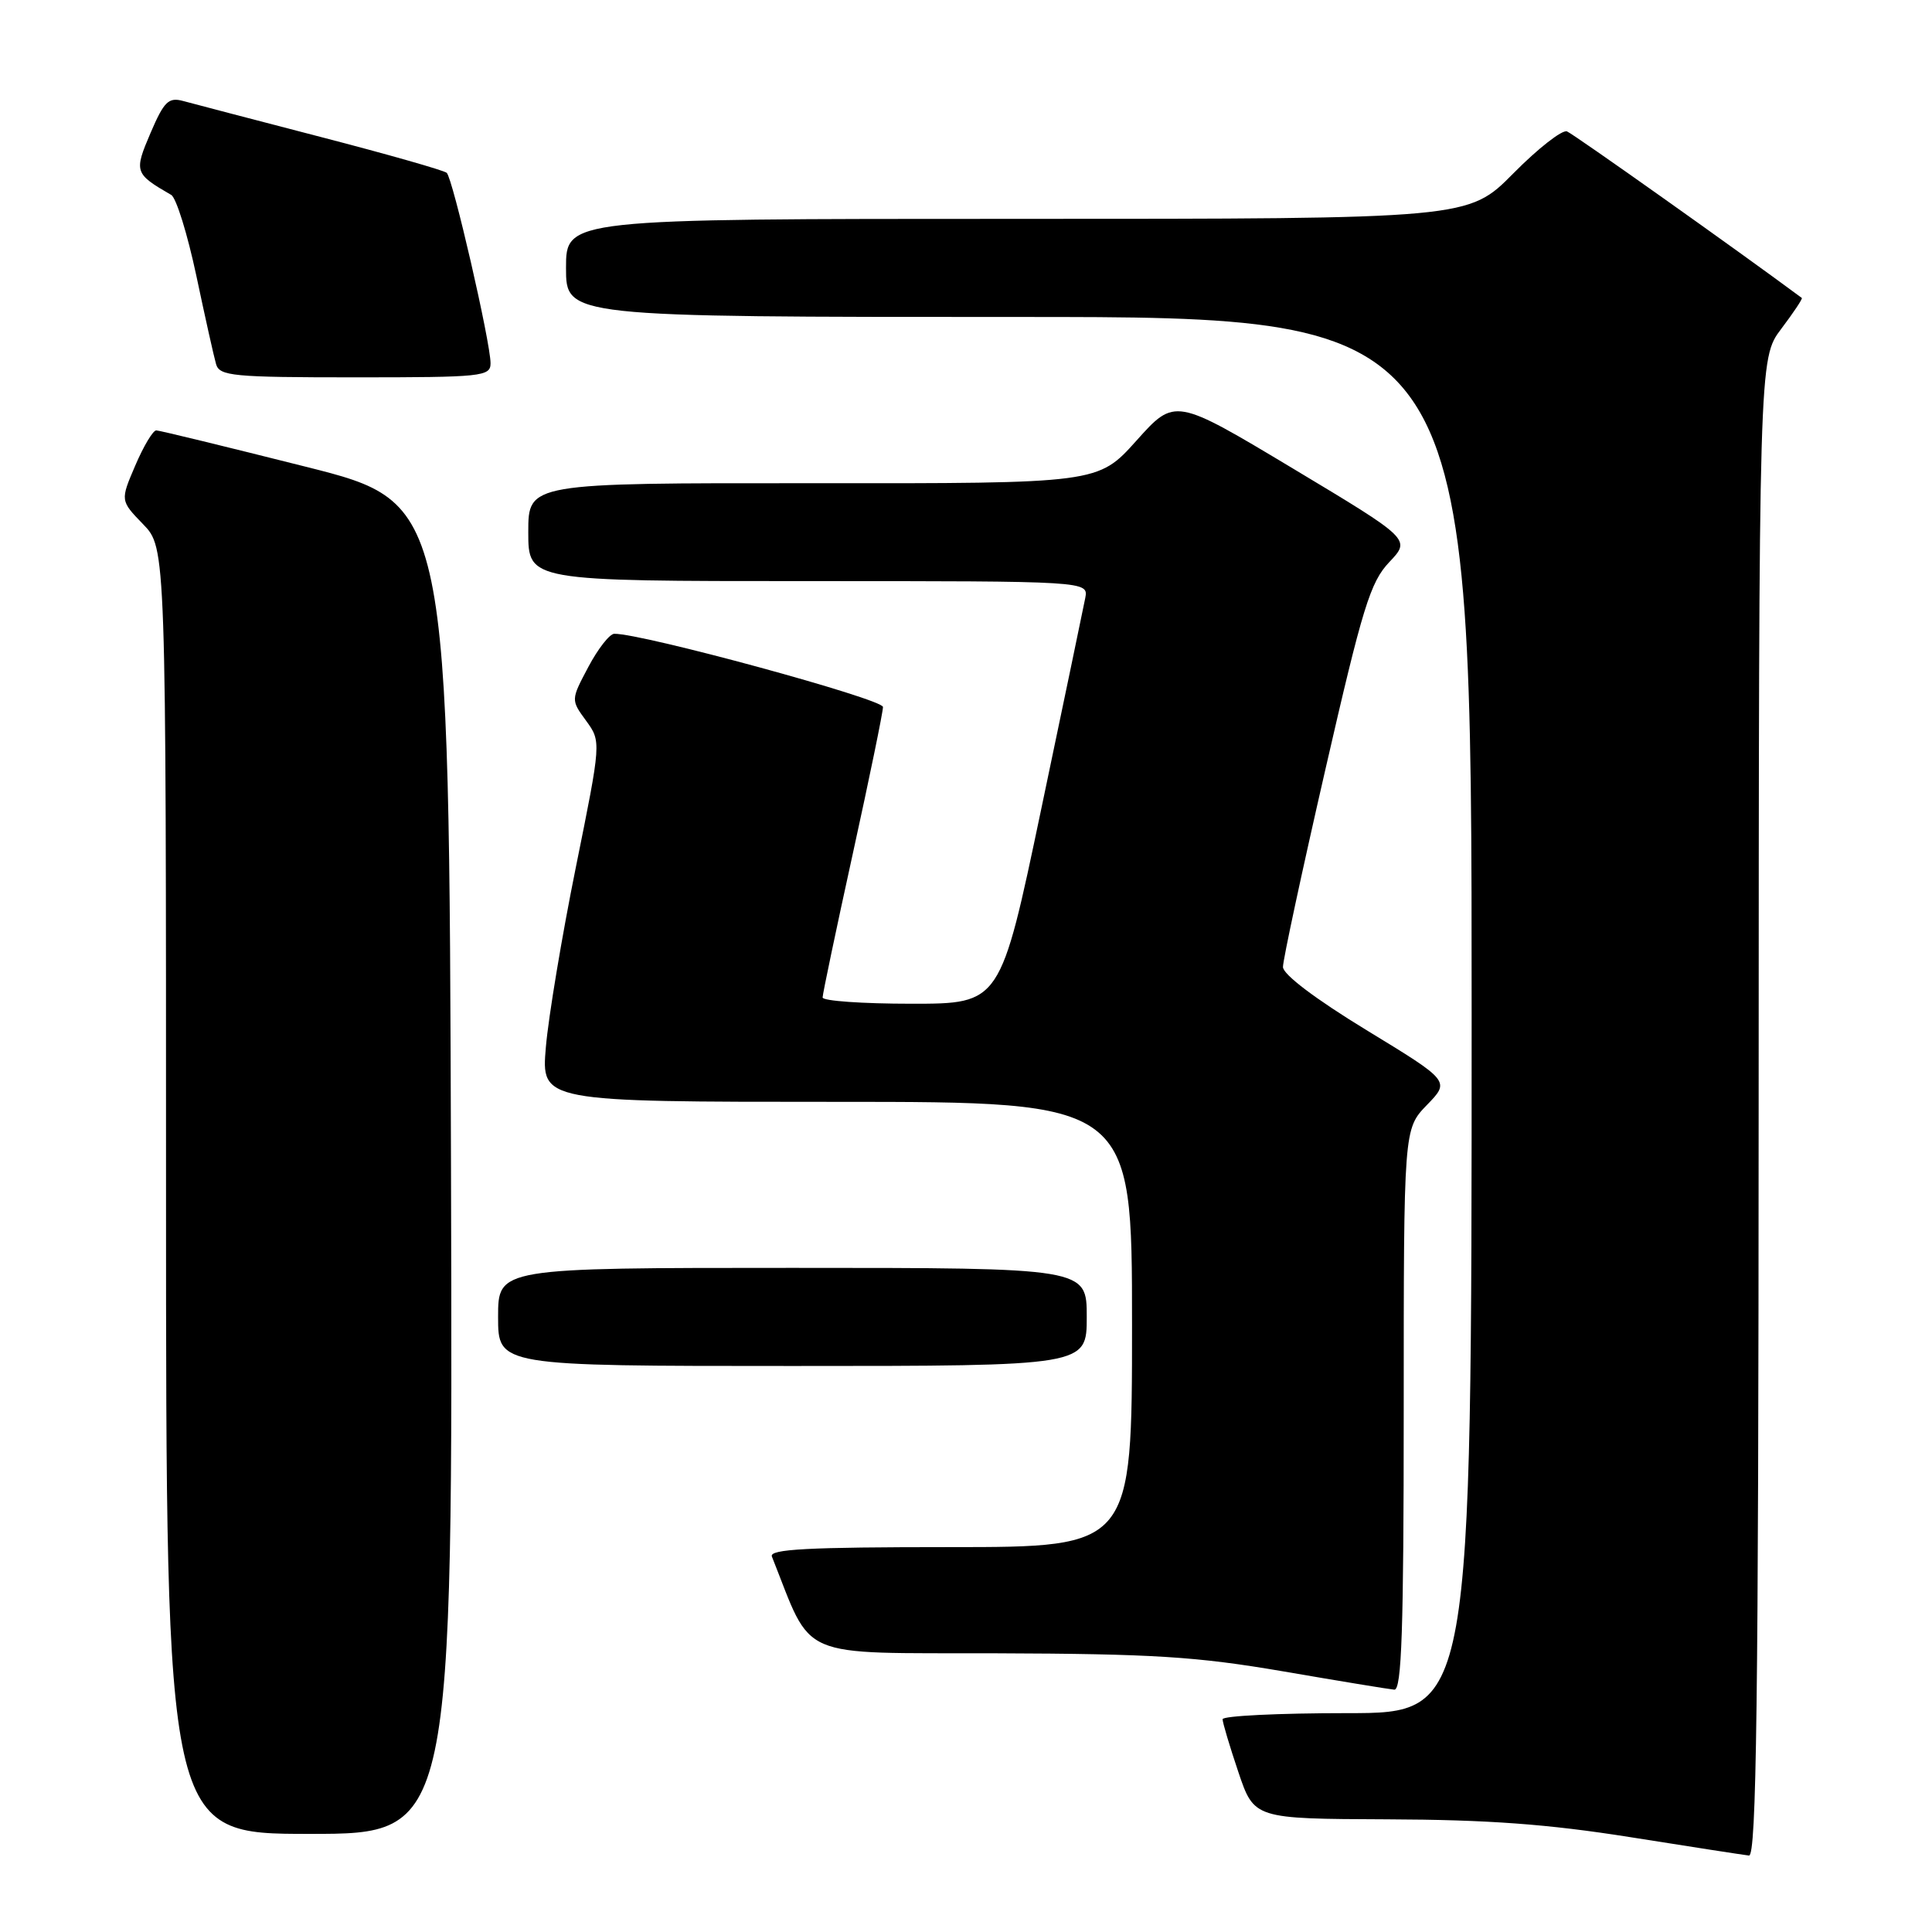 <?xml version="1.0" encoding="UTF-8" standalone="no"?>
<!DOCTYPE svg PUBLIC "-//W3C//DTD SVG 1.1//EN" "http://www.w3.org/Graphics/SVG/1.1/DTD/svg11.dtd" >
<svg xmlns="http://www.w3.org/2000/svg" xmlns:xlink="http://www.w3.org/1999/xlink" version="1.1" viewBox="0 0 256 256">
 <g >
 <path fill="currentColor"
d=" M 233.03 146.75 C 233.06 47.50 233.06 47.50 236.02 43.58 C 237.65 41.42 238.88 39.58 238.75 39.48 C 230.41 33.29 208.47 17.73 207.63 17.41 C 206.99 17.17 203.79 19.67 200.52 22.98 C 194.56 29.00 194.56 29.00 134.78 29.00 C 75.00 29.00 75.00 29.00 75.00 35.50 C 75.00 42.00 75.00 42.00 135.00 42.00 C 195.00 42.00 195.00 42.00 195.00 134.50 C 195.00 227.00 195.00 227.00 178.50 227.00 C 169.43 227.00 162.00 227.36 162.00 227.81 C 162.00 228.25 162.94 231.40 164.09 234.81 C 166.18 241.00 166.18 241.00 183.84 241.07 C 197.14 241.12 205.08 241.70 216.00 243.43 C 223.97 244.70 231.06 245.79 231.75 245.87 C 232.74 245.97 233.01 225.54 233.03 146.75 Z  M 59.76 154.81 C 59.50 66.62 59.50 66.62 40.50 61.84 C 30.05 59.21 21.15 57.04 20.71 57.03 C 20.28 57.01 19.03 59.10 17.93 61.67 C 15.93 66.33 15.93 66.33 18.96 69.46 C 22.00 72.60 22.00 72.60 22.00 157.80 C 22.00 243.00 22.00 243.00 41.01 243.00 C 60.01 243.00 60.01 243.00 59.76 154.81 Z  M 186.00 186.80 C 186.00 149.60 186.00 149.60 189.07 146.42 C 192.15 143.25 192.15 143.25 181.07 136.50 C 174.30 132.37 170.00 129.12 170.00 128.13 C 169.99 127.23 172.52 115.47 175.61 102.00 C 180.56 80.42 181.57 77.14 184.09 74.48 C 186.95 71.46 186.95 71.46 171.32 62.08 C 155.68 52.70 155.68 52.70 150.59 58.38 C 145.50 64.06 145.50 64.06 107.75 64.03 C 70.00 64.00 70.00 64.00 70.00 70.50 C 70.00 77.00 70.00 77.00 107.12 77.00 C 144.23 77.00 144.23 77.00 143.80 79.25 C 143.56 80.49 140.93 93.09 137.96 107.25 C 132.56 133.00 132.56 133.00 120.78 133.00 C 114.30 133.00 109.00 132.63 109.00 132.17 C 109.00 131.71 110.80 123.14 113.00 113.12 C 115.20 103.11 117.00 94.35 117.00 93.68 C 117.00 92.62 85.01 83.91 81.39 83.98 C 80.78 83.99 79.23 85.97 77.96 88.37 C 75.64 92.74 75.64 92.74 77.66 95.50 C 79.67 98.27 79.67 98.27 76.31 114.88 C 74.46 124.02 72.67 134.76 72.33 138.75 C 71.71 146.00 71.71 146.00 110.85 146.00 C 150.00 146.00 150.00 146.00 150.00 175.50 C 150.00 205.00 150.00 205.00 125.89 205.00 C 107.01 205.00 101.89 205.27 102.28 206.25 C 107.79 220.10 105.22 218.99 132.00 219.07 C 152.80 219.14 158.54 219.50 170.00 221.46 C 177.43 222.74 184.06 223.83 184.75 223.89 C 185.73 223.98 186.00 215.95 186.00 186.80 Z  M 144.00 174.50 C 144.00 168.00 144.00 168.00 105.00 168.00 C 66.00 168.00 66.00 168.00 66.00 174.50 C 66.00 181.00 66.00 181.00 105.00 181.00 C 144.00 181.00 144.00 181.00 144.00 174.50 Z  M 65.00 48.13 C 65.00 45.37 59.99 23.60 59.19 22.90 C 58.81 22.57 51.30 20.43 42.50 18.15 C 33.70 15.86 25.49 13.72 24.26 13.38 C 22.33 12.86 21.74 13.44 19.95 17.61 C 17.74 22.78 17.82 23.01 22.69 25.83 C 23.35 26.21 24.84 31.01 26.01 36.51 C 27.17 42.00 28.35 47.29 28.63 48.25 C 29.09 49.83 30.85 50.00 47.07 50.00 C 63.90 50.00 65.00 49.89 65.00 48.13 Z "/>
</g>
</svg>
